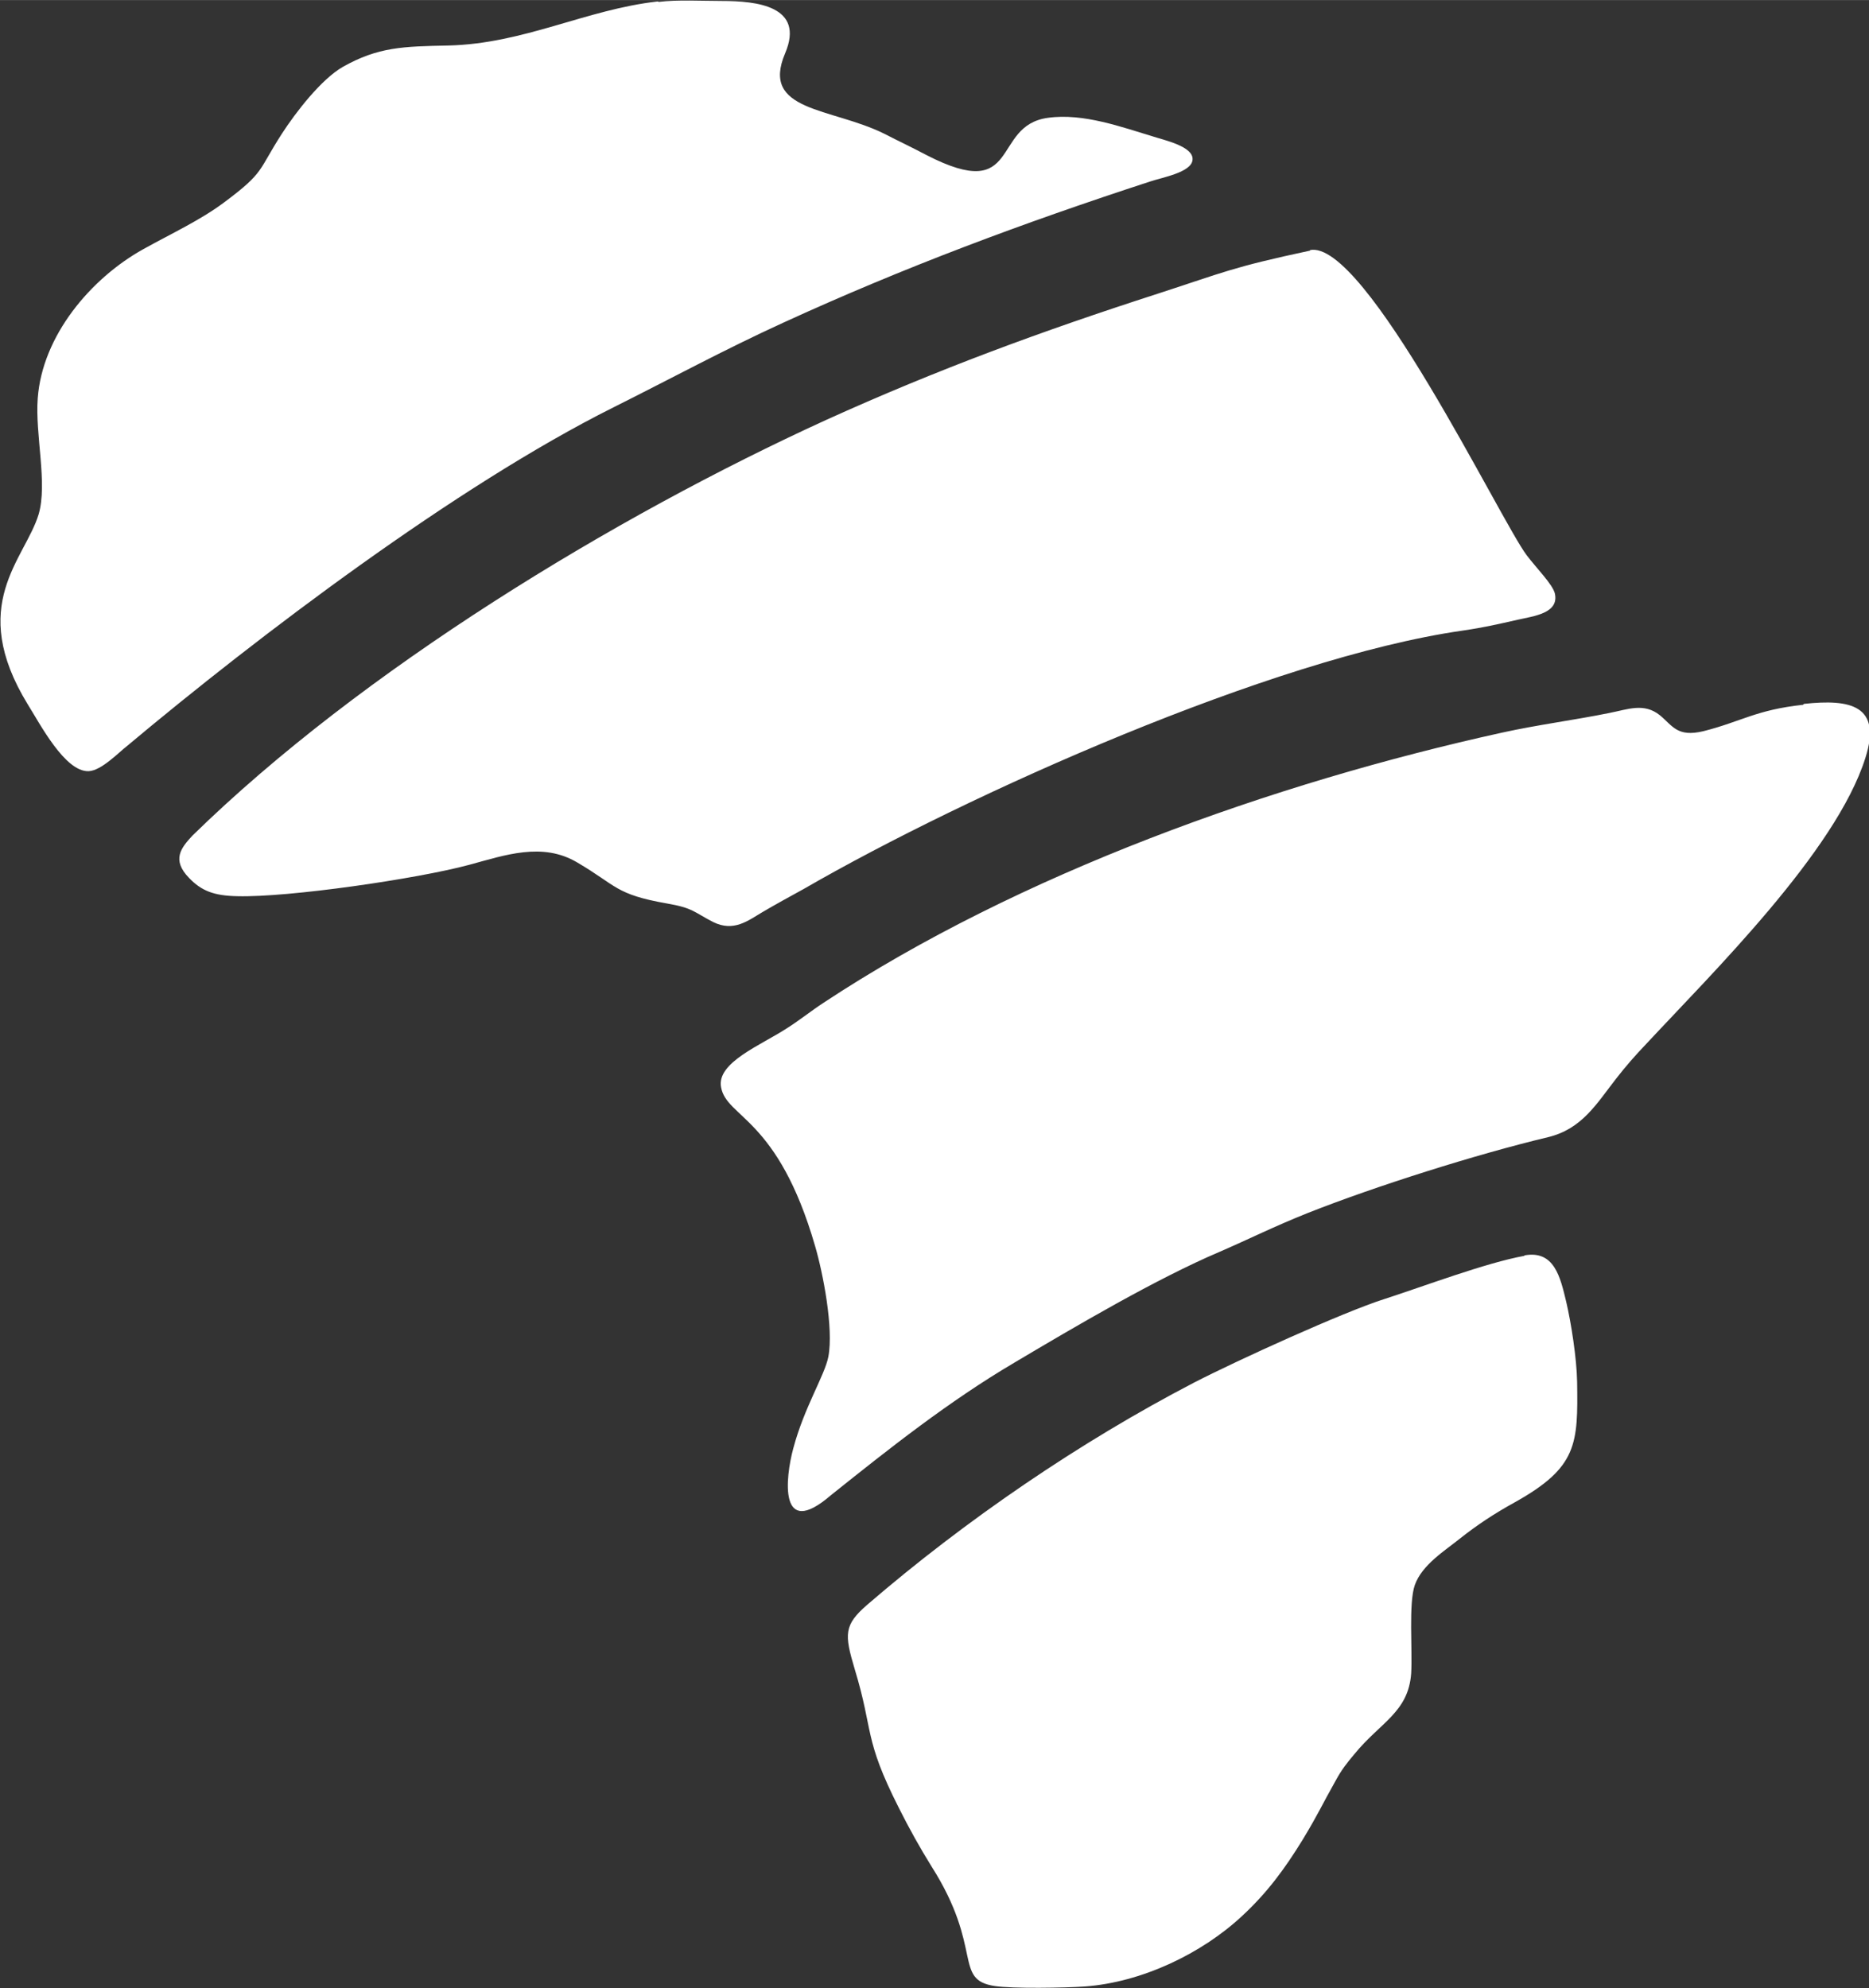 <?xml version="1.0" encoding="UTF-8"?>
<!DOCTYPE svg PUBLIC "-//W3C//DTD SVG 1.1//EN" "http://www.w3.org/Graphics/SVG/1.1/DTD/svg11.dtd">
<!-- Creator: CorelDRAW 2021 (64-Bit) -->
<svg xmlns="http://www.w3.org/2000/svg" xml:space="preserve" width="0.627in" height="0.667in" version="1.1" style="shape-rendering:geometricPrecision; text-rendering:geometricPrecision; image-rendering:optimizeQuality; fill-rule:evenodd; clip-rule:evenodd"
viewBox="0 0 41.11 43.73"
 xmlns:xlink="http://www.w3.org/1999/xlink"
 xmlns:xodm="http://www.corel.com/coreldraw/odm/2003">
 <rect x="0" y="0" width="41.11" height="43.73" fill="#333333" stroke="none"/>
 <defs>
  <style type="text/css">
   <![CDATA[
    .fil0 {fill:white}
   ]]>
  </style>
 </defs>
 <g id="Layer_x0020_1">
  <path class="fil0" d="M28.82 5.51c-1.73,0.37 -1.88,0.47 -3.36,0.95 -2.54,0.82 -4.83,1.66 -7.3,2.78 -4.64,2.12 -10.2,5.49 -13.93,9.14 -0.25,0.27 -0.46,0.53 -0.07,0.93 0.27,0.28 0.54,0.39 1.06,0.4 1.12,0.03 3.95,-0.38 5.1,-0.69 0.78,-0.21 1.61,-0.51 2.38,-0.05 0.87,0.51 0.83,0.7 1.97,0.9 0.58,0.1 0.59,0.19 1.02,0.41 0.45,0.22 0.76,-0.03 1.08,-0.22 0.29,-0.17 0.6,-0.34 0.91,-0.51 3.6,-2.08 10.31,-5.08 14.48,-5.68 0.48,-0.07 0.78,-0.14 1.22,-0.24 0.35,-0.08 0.92,-0.14 0.82,-0.58 -0.05,-0.2 -0.4,-0.55 -0.62,-0.84 -0.58,-0.77 -3.56,-6.97 -4.77,-6.71zm4.71 22.11c-0.84,0.15 -2.24,0.68 -3.08,0.95 -0.91,0.29 -3.24,1.35 -4.19,1.84 -2.5,1.3 -5.02,3.02 -7.18,4.88 -0.52,0.45 -0.51,0.65 -0.28,1.42 0.42,1.38 0.19,1.51 0.97,3.05 0.22,0.44 0.47,0.89 0.72,1.29 1.15,1.81 0.47,2.49 1.39,2.63 0.39,0.06 1.56,0.04 1.98,0.01 1.25,-0.09 2.57,-0.72 3.46,-1.55 0.54,-0.5 0.93,-1.02 1.34,-1.69 0.35,-0.58 0.41,-0.74 0.72,-1.29 0.13,-0.24 0.25,-0.39 0.41,-0.58 0.57,-0.7 1.19,-0.92 1.25,-1.78 0.03,-0.51 -0.06,-1.54 0.08,-1.94 0.16,-0.45 0.67,-0.76 0.99,-1.02 0.38,-0.3 0.74,-0.54 1.21,-0.8 1.38,-0.77 1.39,-1.28 1.37,-2.65 -0.01,-0.52 -0.13,-1.29 -0.24,-1.76 -0.13,-0.54 -0.26,-1.14 -0.92,-1.02zm-19.06 -27.59c-1.59,0.18 -2.94,0.93 -4.61,0.97 -0.99,0.02 -1.54,0.03 -2.32,0.47 -0.47,0.27 -1.03,0.99 -1.34,1.47 -0.53,0.82 -0.37,0.84 -1.27,1.51 -0.52,0.39 -1.15,0.68 -1.78,1.03 -1.15,0.64 -2.22,1.9 -2.32,3.28 -0.06,0.8 0.22,1.87 0.02,2.55 -0.3,0.99 -1.58,1.99 -0.24,4.18 0.27,0.43 0.82,1.49 1.34,1.47 0.28,-0.01 0.67,-0.42 0.84,-0.55 2.9,-2.43 7.24,-5.72 10.7,-7.45 1.26,-0.63 2.44,-1.27 3.73,-1.86 2.66,-1.22 5.29,-2.2 8.08,-3.11 0.27,-0.09 0.9,-0.2 0.93,-0.47 0.04,-0.3 -0.63,-0.44 -0.87,-0.52 -0.67,-0.2 -1.53,-0.52 -2.31,-0.41 -1.26,0.17 -0.57,1.9 -2.67,0.82 -0.3,-0.16 -0.6,-0.3 -0.93,-0.47 -1.17,-0.58 -2.73,-0.48 -2.18,-1.77 0.44,-1.04 -0.63,-1.15 -1.39,-1.15 -0.43,-0 -0.99,-0.03 -1.39,0.02zm25.19 15.47c-1.03,0.11 -1.36,0.37 -2.19,0.58 -0.58,0.14 -0.68,-0.12 -0.96,-0.35 -0.35,-0.28 -0.7,-0.13 -1.11,-0.05 -0.79,0.16 -1.58,0.26 -2.35,0.43 -5.05,1.11 -10.64,3.11 -14.93,5.94 -0.29,0.19 -0.52,0.38 -0.82,0.57 -0.57,0.37 -1.54,0.75 -1.44,1.29 0.12,0.68 1.25,0.66 2.07,3.5 0.17,0.58 0.41,1.8 0.29,2.43 -0.08,0.41 -0.53,1.11 -0.77,2.01 -0.18,0.66 -0.32,2.02 0.82,1.04 1.3,-1.04 2.6,-2.07 4.04,-2.92 1.33,-0.79 3.13,-1.85 4.52,-2.44 0.69,-0.3 1.18,-0.55 1.93,-0.85 1.49,-0.59 3.7,-1.29 5.29,-1.67 0.75,-0.18 1.07,-0.74 1.5,-1.29 0.21,-0.27 0.42,-0.51 0.65,-0.75 1.46,-1.57 4.18,-4.24 4.83,-6.3 0.37,-1.16 -0.33,-1.3 -1.35,-1.19z"/>
 </g>
</svg>
